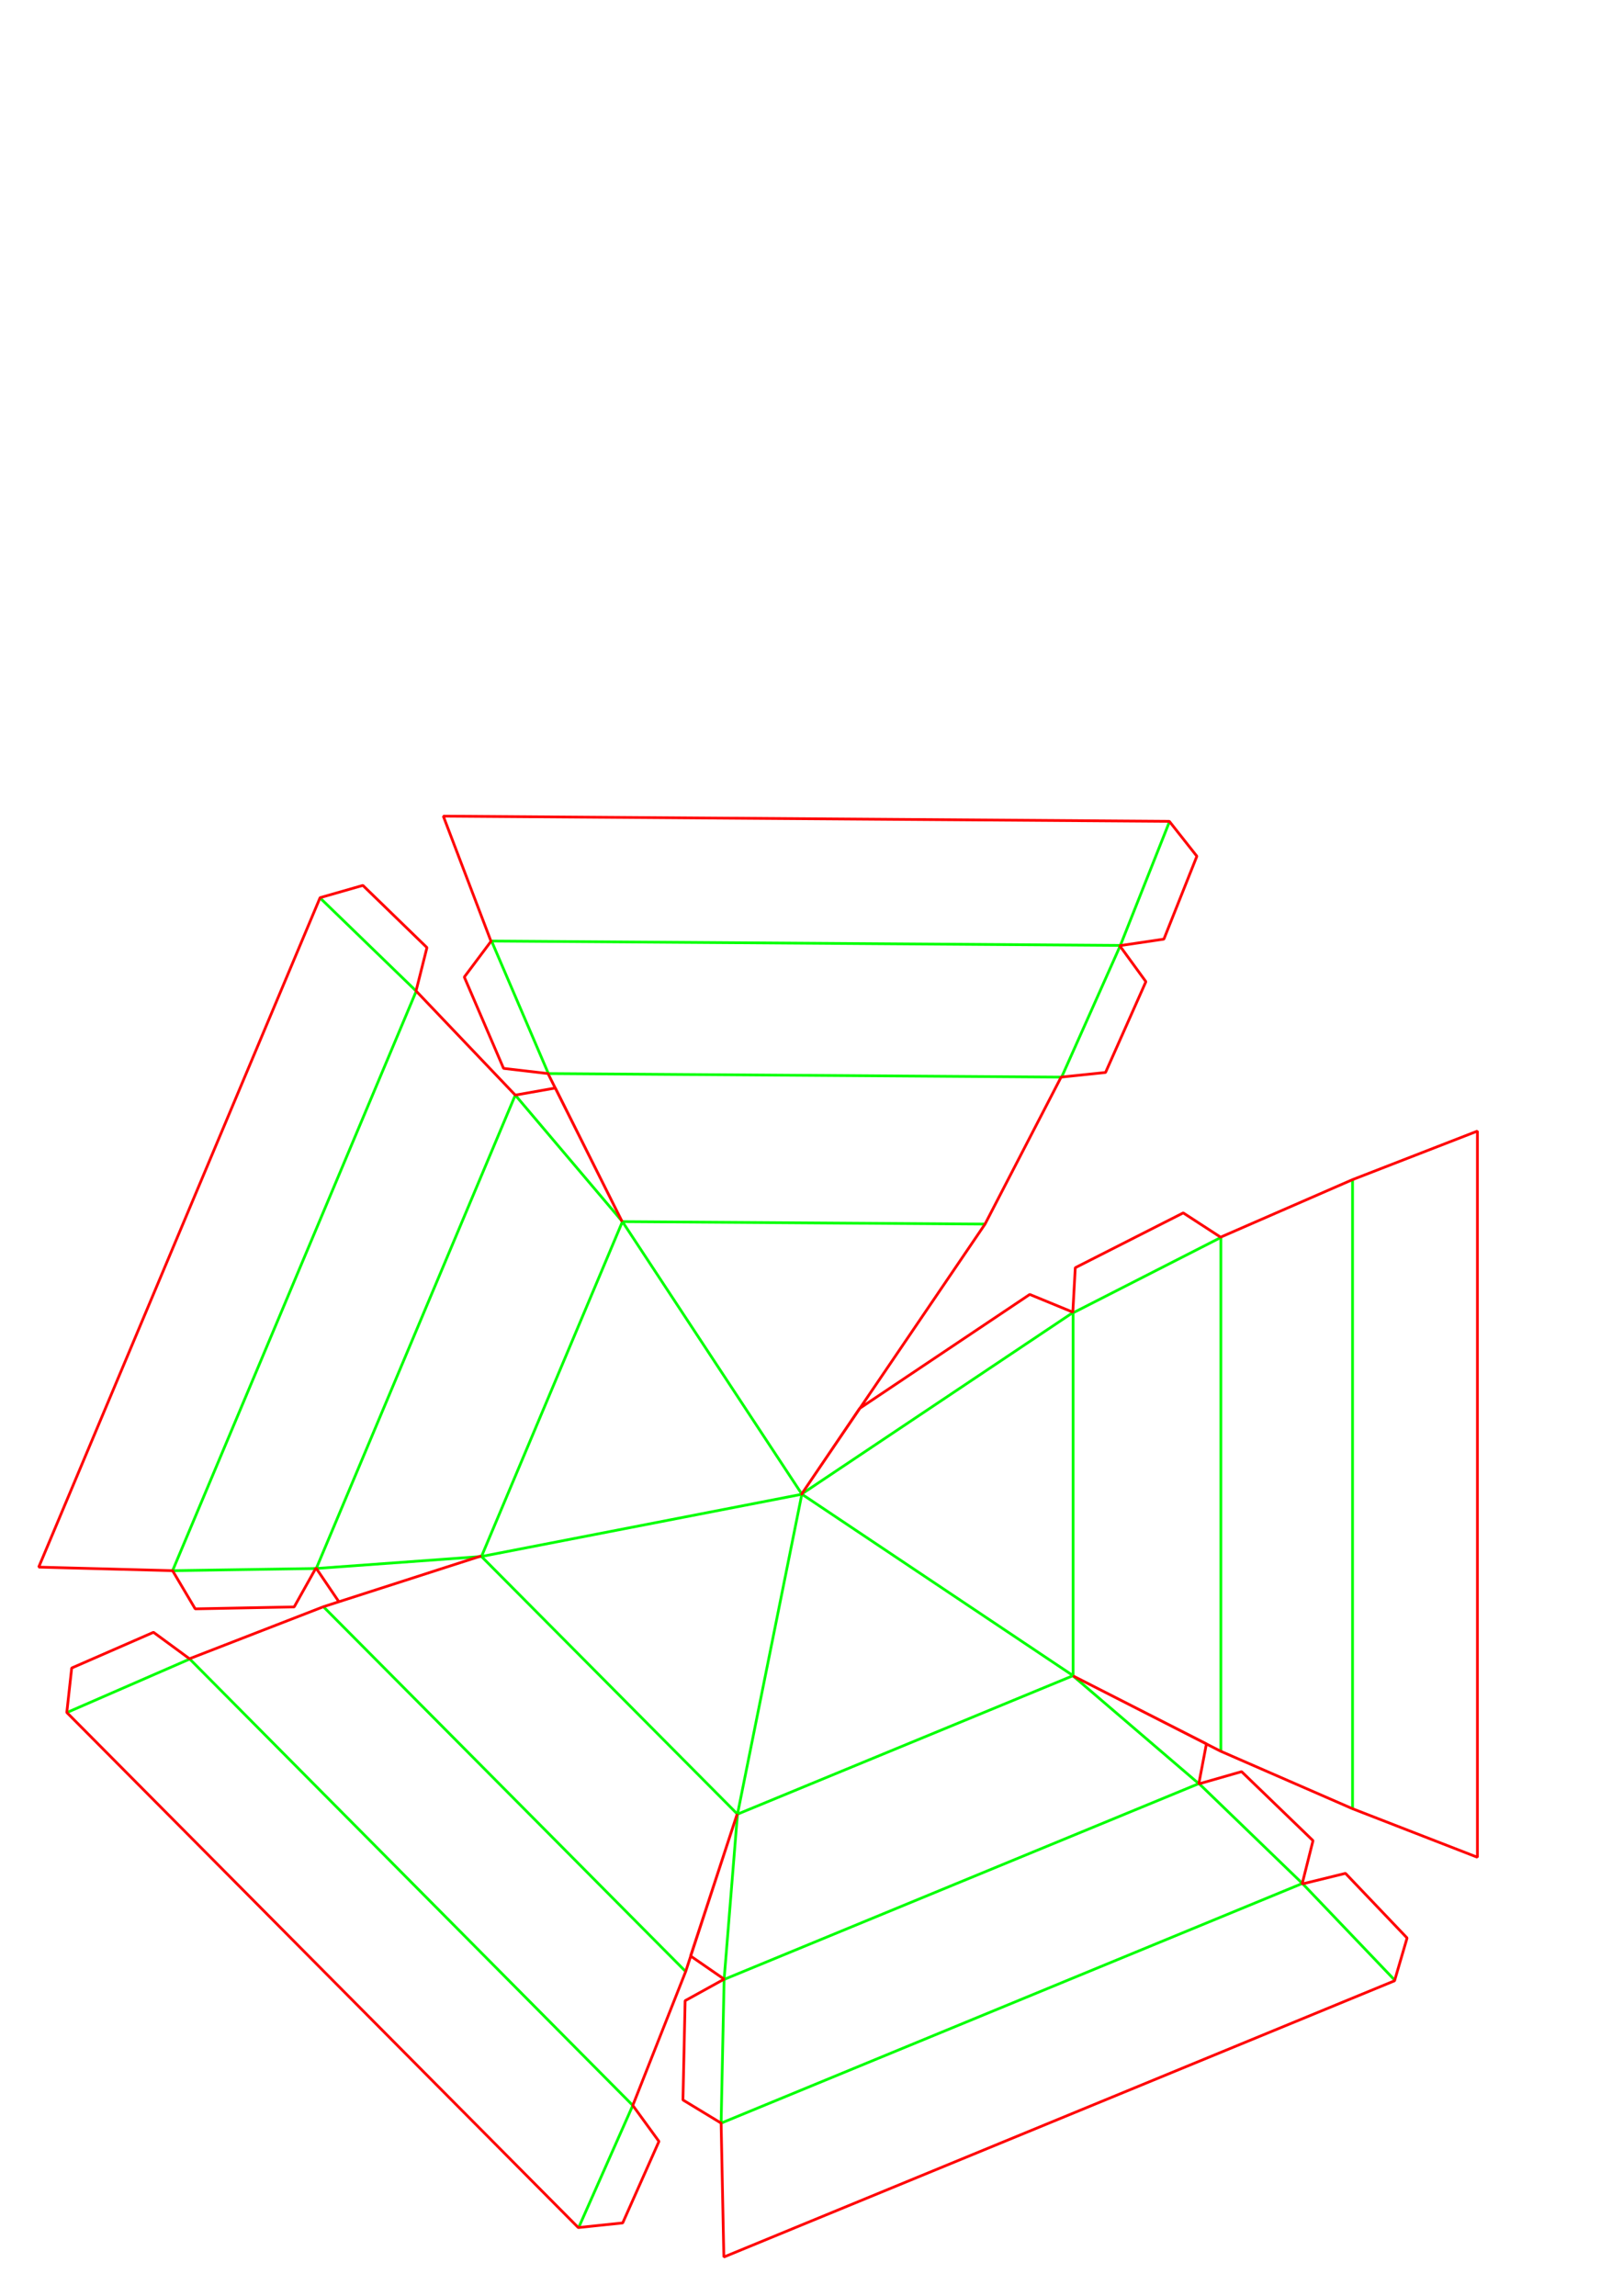 <?xml version="1.0" encoding="utf-8"?>
<!-- Generator: Adobe Illustrator 21.1.0, SVG Export Plug-In . SVG Version: 6.00 Build 0)  -->
<svg version="1.1" id="Layer_1" xmlns="http://www.w3.org/2000/svg" xmlns:xlink="http://www.w3.org/1999/xlink" x="0px" y="0px"
	 viewBox="0 0 595.3 841.9" style="enable-background:new 0 0 595.3 841.9;" xml:space="preserve">
<style type="text/css">
	.st0{fill:none;stroke:#00FF00;stroke-linejoin:bevel;}
	.st1{fill:none;stroke:#FF0000;stroke-linejoin:bevel;}
</style>
<g>
	<path class="st0" d="M270.5,665.3l-4.9,60.6 M180.3,345.1l20.8,48.5 M496.1,663.2l0-230.6 M180.3,345.1l230.6,1.6 M228.3,448
		l133.2,0.9 M439.7,654.1l-46.1-39.5 M201.1,393.7l188.3,1.3 M511.6,726.2l-33.9-35.5 M251.5,723L118.8,589.4 M410.9,346.8
		l18.1-45.6 M393.6,614.5l0-133.2 M176.6,570.8L294,548 M393.6,614.5L294.2,548 M447.8,453.8l-54.1,27.6 M63.3,576l89.4-212.6
		 M212.2,817l19.9-44.9 M393.6,481.3l-99.4,66.5 M270.5,665.3L294.1,548 M389.4,395l21.5-48.2 M63.3,576l52.8-0.8 M232.1,772.1
		L69.6,608.4 M393.6,614.5l-123.1,50.8 M116,575.2l73-173.6 M439.7,654.1l-174.1,71.8 M228.3,448l65.8,99.9 M152.6,363.4l-35.3-34.2
		 M116,575.2l60.6-4.4 M270.5,665.3l-93.9-94.5 M265.6,725.8l-1.1,52.8 M447.8,642.1l0-188.3 M176.6,570.8L228.3,448 M69.6,608.4
		l-45,19.6 M477.7,690.7l-38-36.7 M477.7,690.7l-213.2,87.9 M228.3,448L189,401.6"/>
	<path class="st1" d="M251.5,723l-19.4,49.1l9.6,13.2l-13.3,29.9l-16.3,1.7L24.5,628l1.8-16.3l30-13.1l13.2,9.7l49.2-19.1l57.8-18.6
		l-52.2,16.8l-8.4-12.4l-8,14.3L71.6,590L63.3,576l-49.1-1.3l103.2-245.5l15.7-4.5l23.5,22.8l-4,15.9l36.4,38.2l14.7-2.6l24.5,49
		l-27.2-54.3l-16.3-1.9l-14.4-33.5l9.8-13.1l-17.5-45.9l266.3,1.9l10.1,12.8l-12.1,30.4l-16.2,2.4l9.6,13.2l-14.8,33.3l-16.3,1.7
		l-27.9,53.9l-67.2,98.9l21.2-31.3l62.4-41.8l15.8,6.5l0.9-16.3l39.6-20.1l13.7,8.9l48.4-21.1l45.8-17.8l0,266.3l-45.8-17.8
		l-48.4-21.1l-54.1-27.6l48.9,24.9l-2.8,14.7l15.7-4.5l26.2,25.3l-4,15.9l15.9-3.9l22.6,23.7l-4.6,15.7L265.5,827.7l-1-49.1l-14-8.5
		l0.8-36.4l14.3-7.9l-12.3-8.5l17.1-52.1L251.5,723z M294.2,548l0-0.1l-0.1,0l0,0.1l0.1,0.1L294.2,548z"/>
</g>
</svg>
